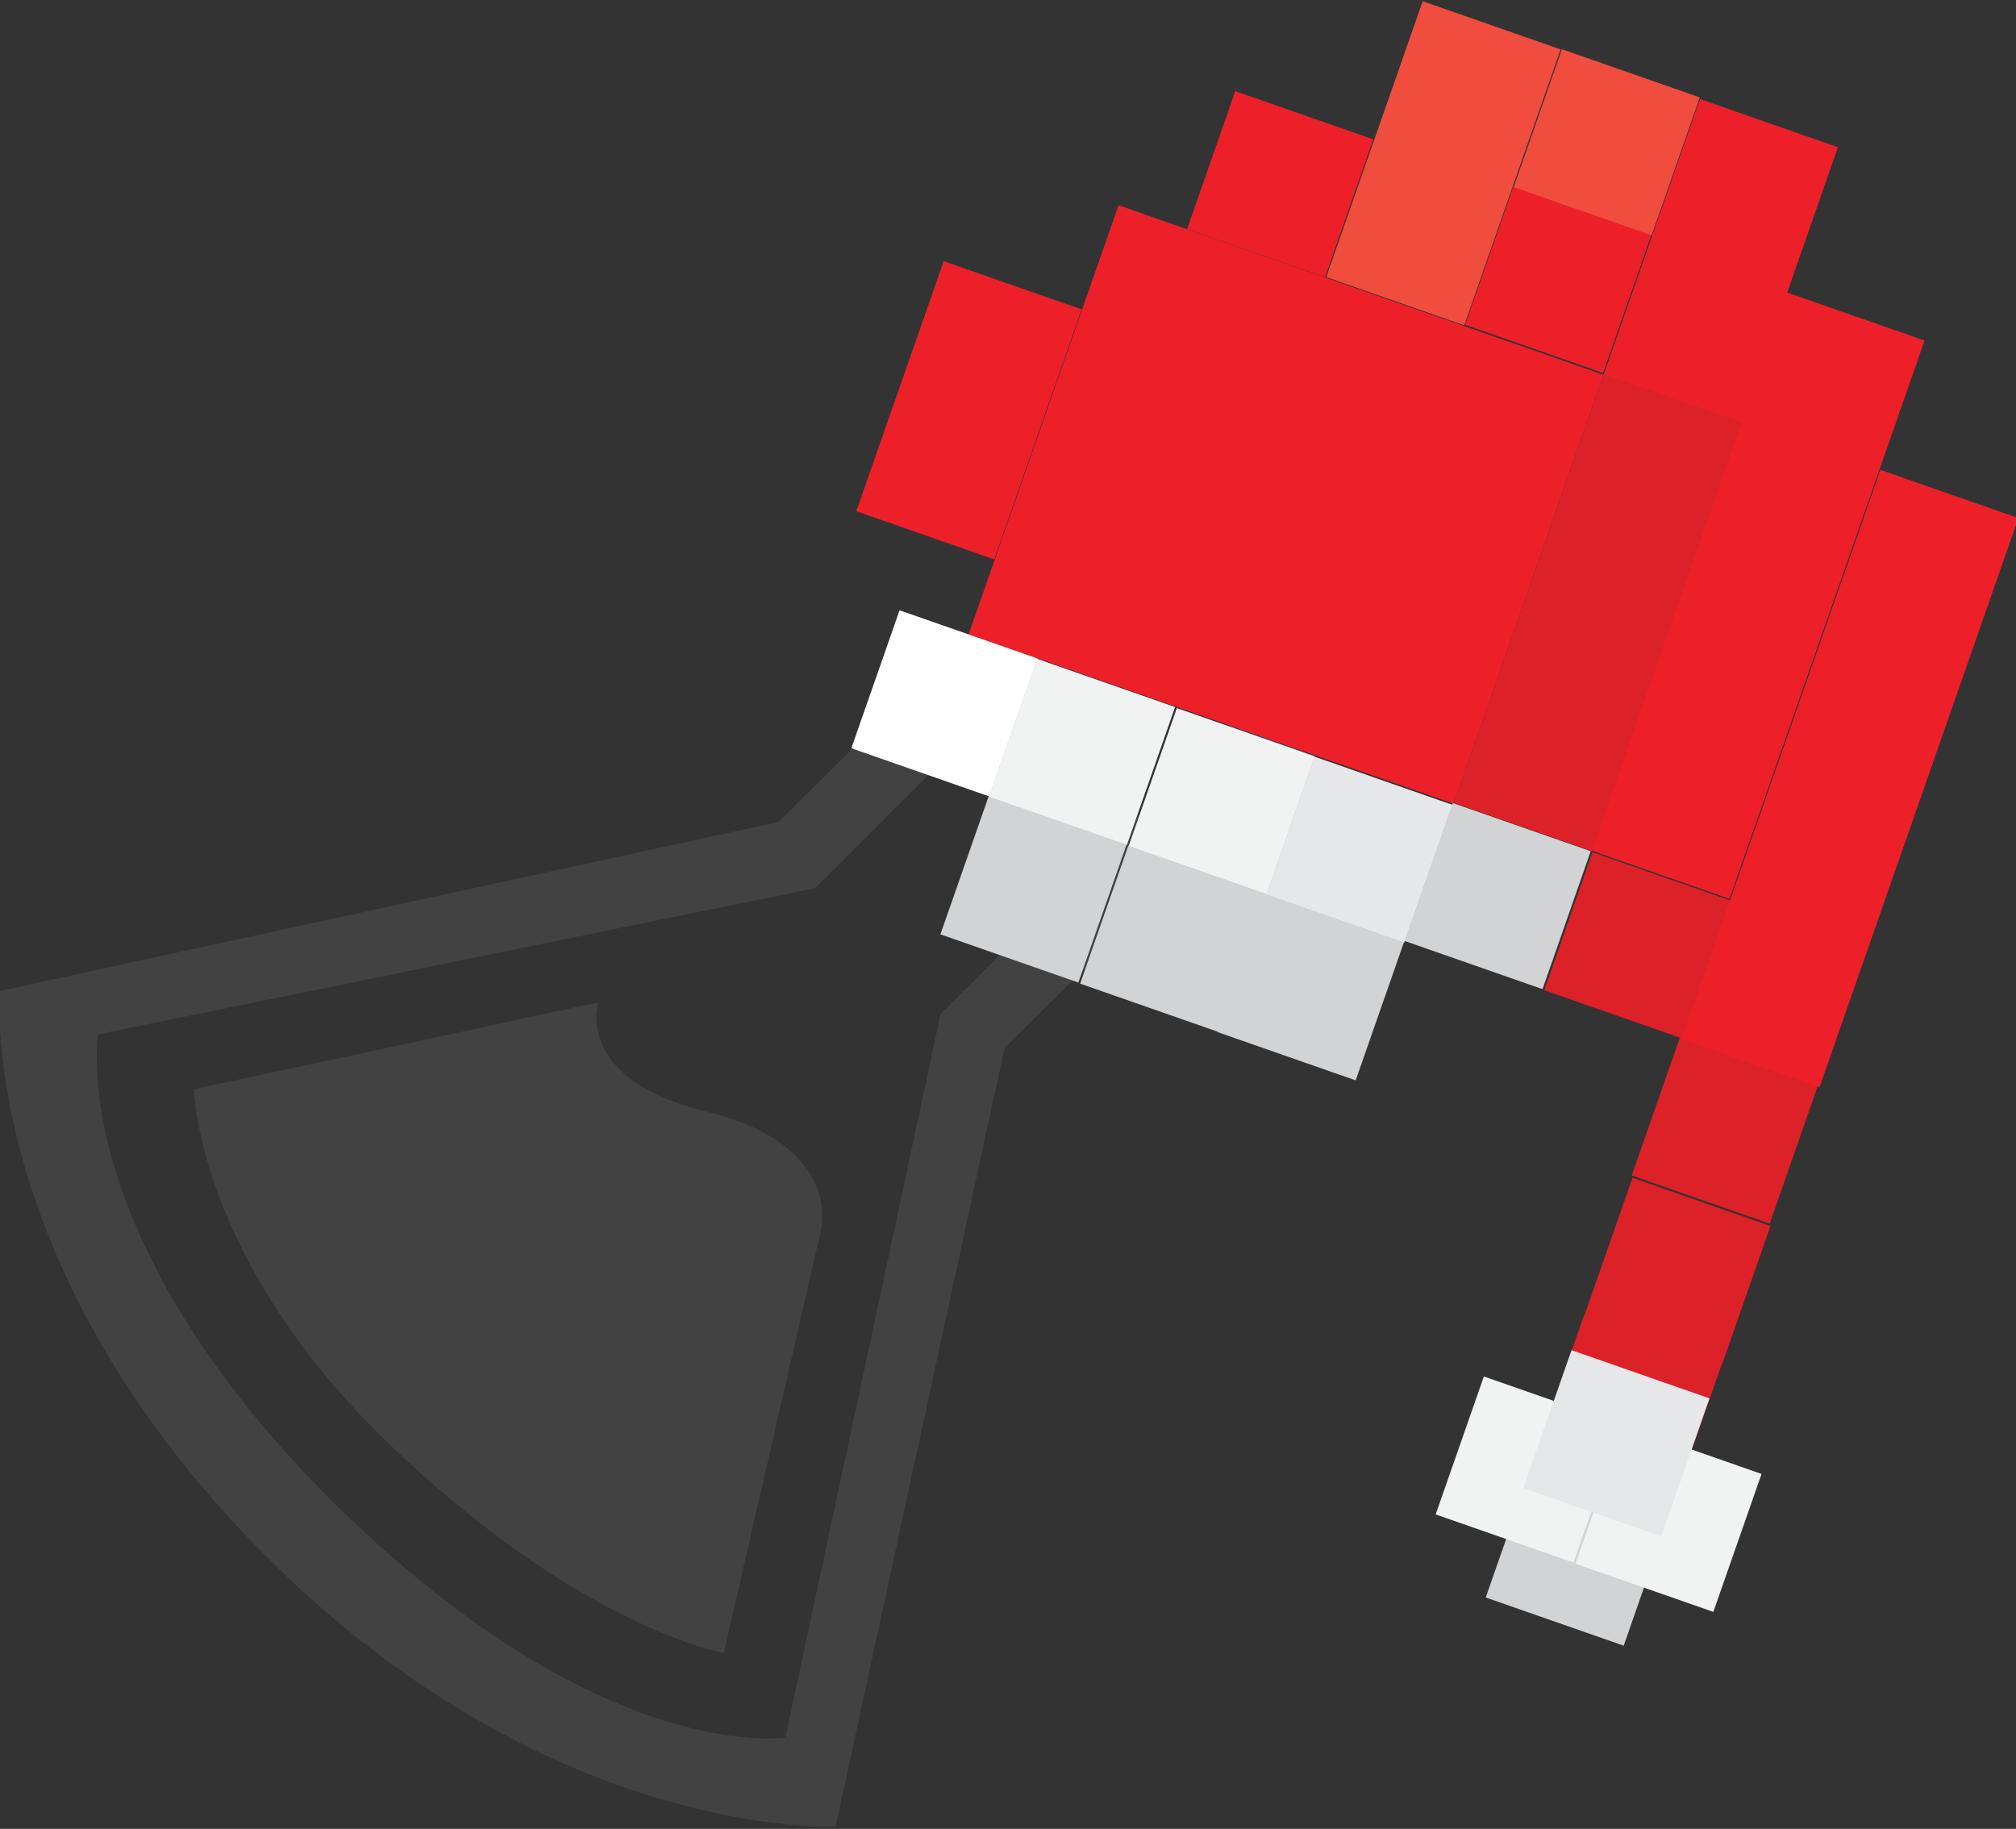 <svg xmlns="http://www.w3.org/2000/svg" viewBox="0 0 88.3 80.1" enable-background="new 0 0 88.3 80.1"><rect x="0" y="0" width="88.3" height="80.1" fill="#333333" stroke="none"/><path d="M57.9 32.1s1.4.6 2.3-.2l-3.2-3.3-15.8 15.8-6.8 31.7s-8.1 1.3-19.9-10.4c-11.7-11.7-10.2-20.4-10.2-20.4l31.4-6.4 15.8-15.8-3.3-3.3c-.8 1-.5 2.7-.5 2.7l-13.6 13.5-34.1 7.4s-1.1 12.3 12.1 25.2c12.3 12 24.5 11.4 24.5 11.4l7.4-34.1 13.9-13.8zm-40.9 31.1c8.4 8.1 14.7 9.2 14.7 9.2l4.3-18.7v-.2c.1-.8-.1-3.6-5-4.8-5.9-1.4-4.8-4.8-4.8-4.8l-10.2 2.2-7.5 1.6s.1 7.4 8.5 15.5z" fill="#424242"/><path fill="#D1D3D4" d="M71.117 72.077l-6.042-2.111 2.111-6.042 6.042 2.111zm-3.555-28.755l-6.042-2.111 2.111-6.042 6.042 2.111z"/><path fill="#DD2129" d="M73.682 45.481l-6.042-2.111 2.111-6.042 6.042 2.111z"/><path fill="#ED202A" d="M70.215 16.334l-6.042-2.111 2.111-6.042 6.042 2.111zm-12.179-4.19l-6.042-2.111 2.111-6.042 6.042 2.111zm-14.488 12.356l-6.042-2.111 3.827-10.95 6.042 2.111z"/><path fill="#F04D3F" d="M72.34 10.308l-6.042-2.111 2.111-6.042 6.042 2.111zm-8.208 3.939l-6.042-2.111 4.223-12.083 6.042 2.111z"/><path fill="#ED202A" d="M76.278 18.531l-6.042-2.111 4.223-12.083 6.042 2.111z"/><path fill="#DD2129" d="M77.511 53.594l-6.042-2.111 2.111-6.042 6.042 2.111z"/><path fill="#ED202A" d="M79.695 47.613l-6.042-2.111 8.709-24.922 6.042 2.111zm-3.944-8.248l-6.042-2.111 8.544-24.45 6.042 2.111z"/><path fill="#DD2129" d="M69.722 37.279l-6.042-2.111 6.565-18.786 6.042 2.111z"/><path fill="#ED202A" d="M63.667 35.199l-21.24-7.423 6.565-18.786 21.24 7.423z"/><path fill="#DD2129" d="M75.433 59.738l-6.042-2.111 2.111-6.042 6.042 2.111zm-2.125 6.026l-6.042-2.111 2.111-6.042 6.042 2.111z"/><path fill="#D1D3D4" d="M59.378 47.317l-6.042-2.111 2.111-6.042 6.042 2.111zm-6.026-2.125l-6.042-2.111 2.111-6.042 6.042 2.111zm-6.12-2.159l-6.042-2.111 2.111-6.042 6.042 2.111z"/><path fill="#E6E7E8" d="M61.503 41.291l-6.042-2.111 2.111-6.042 6.042 2.111z"/><path fill="#F1F2F2" d="M55.477 39.166l-6.042-2.111 2.111-6.042 6.042 2.111zm-6.12-2.158l-6.042-2.111 2.111-6.042 6.042 2.111z"/><path fill="#fff" d="M43.331 34.882l-6.042-2.111 2.111-6.042 6.042 2.111z"/><path fill="#F1F2F2" d="M75.044 70.597l-6.042-2.111 2.111-6.042 6.042 2.111zm-6.12-2.158l-6.042-2.111 2.111-6.042 6.042 2.111z"/><path fill="#E6E7E8" d="M72.763 67.287l-6.042-2.111 2.111-6.042 6.042 2.111z"/></svg>